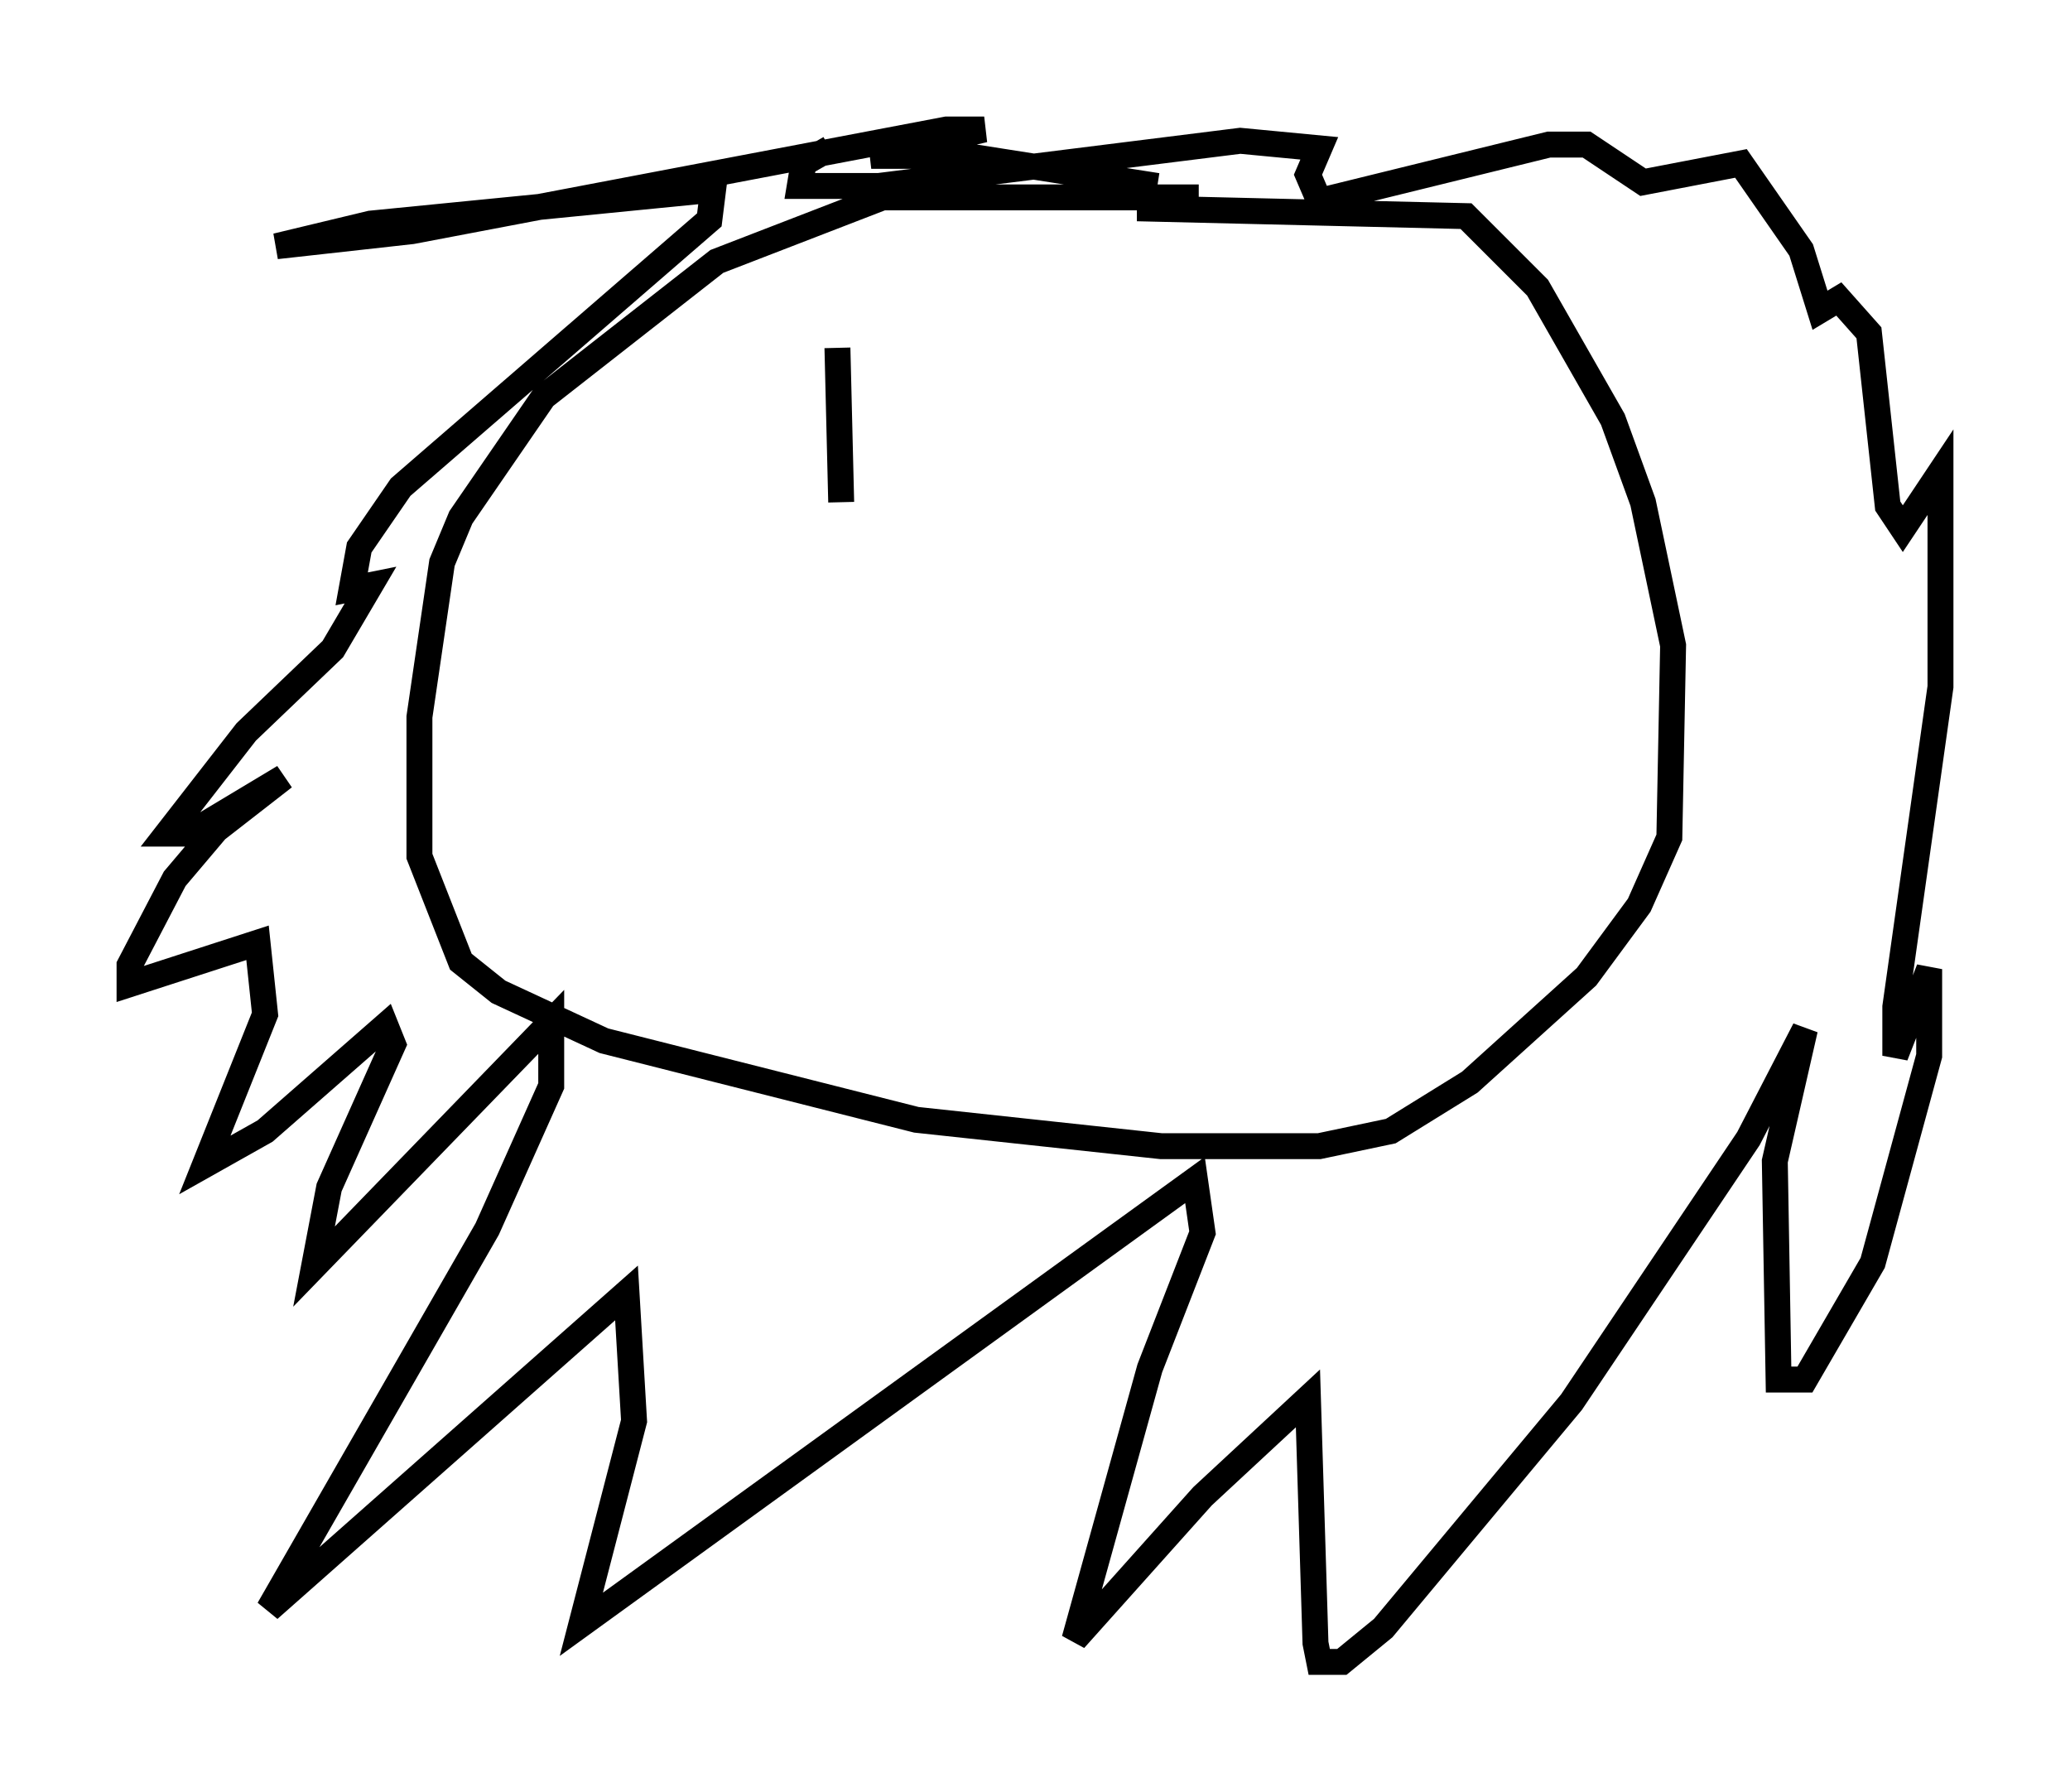 <?xml version="1.0" encoding="utf-8" ?>
<svg baseProfile="full" height="69.117" version="1.1" width="79.866" xmlns="http://www.w3.org/2000/svg" xmlns:ev="http://www.w3.org/2001/xml-events" xmlns:xlink="http://www.w3.org/1999/xlink"><defs /><rect fill="white" height="69.117" width="79.866" x="0" y="0" /><path d="M47.704, 8.196 m-1.453, -0.581 l-12.201, 0.0 -6.391, 2.469 l-6.682, 5.229 -3.196, 4.648 l-0.726, 1.743 -0.872, 5.955 l0.0, 5.374 1.598, 4.067 l1.453, 1.162 4.067, 1.888 l12.056, 3.05 9.441, 1.017 l6.101, 0.0 2.76, -0.581 l3.05, -1.888 4.503, -4.067 l2.034, -2.76 1.162, -2.615 l0.145, -7.408 -1.162, -5.52 l-1.162, -3.196 -2.905, -5.084 l-2.76, -2.76 -12.201, -0.291 l0.0, -0.436 m0.291, -0.436 l-7.408, -1.162 -3.631, 0.0 l4.358, -1.017 -1.453, 0.0 l-20.626, 3.922 -5.229, 0.581 l3.631, -0.872 13.218, -1.307 l-0.145, 1.162 -11.911, 10.313 l-1.598, 2.324 -0.291, 1.598 l0.726, -0.145 -1.453, 2.469 l-3.341, 3.196 -3.05, 3.922 l0.872, 0.0 3.631, -2.179 l-2.615, 2.034 -1.598, 1.888 l-1.743, 3.341 0.0, 0.726 l4.939, -1.598 0.291, 2.76 l-2.324, 5.81 2.324, -1.307 l4.648, -4.067 0.291, 0.726 l-2.469, 5.52 -0.581, 3.05 l9.151, -9.441 0.0, 2.469 l-2.469, 5.52 -8.425, 14.67 l13.799, -12.201 0.291, 4.939 l-2.034, 7.844 23.676, -17.14 l0.291, 2.034 -2.034, 5.229 l-2.905, 10.458 4.939, -5.52 l4.067, -3.777 0.291, 9.441 l0.145, 0.726 0.872, 0.0 l1.598, -1.307 7.263, -8.715 l6.827, -10.168 2.179, -4.212 l-1.162, 5.084 0.145, 8.425 l1.017, 0.0 2.615, -4.503 l2.179, -7.989 0.0, -3.341 l-1.307, 3.341 0.0, -1.888 l1.743, -12.346 0.0, -8.279 l-1.453, 2.179 -0.581, -0.872 l-0.726, -6.682 -1.162, -1.307 l-0.726, 0.436 -0.726, -2.324 l-2.324, -3.341 -3.777, 0.726 l-2.179, -1.453 -1.453, 0.0 l-8.86, 2.179 -0.436, -1.017 l0.436, -1.017 -3.05, -0.291 l-13.944, 1.743 -3.05, 0.0 l0.145, -0.872 1.017, -0.581 m0.291, 7.698 l0.145, 5.955 " fill="none" stroke="black" stroke-width="1" /></svg>